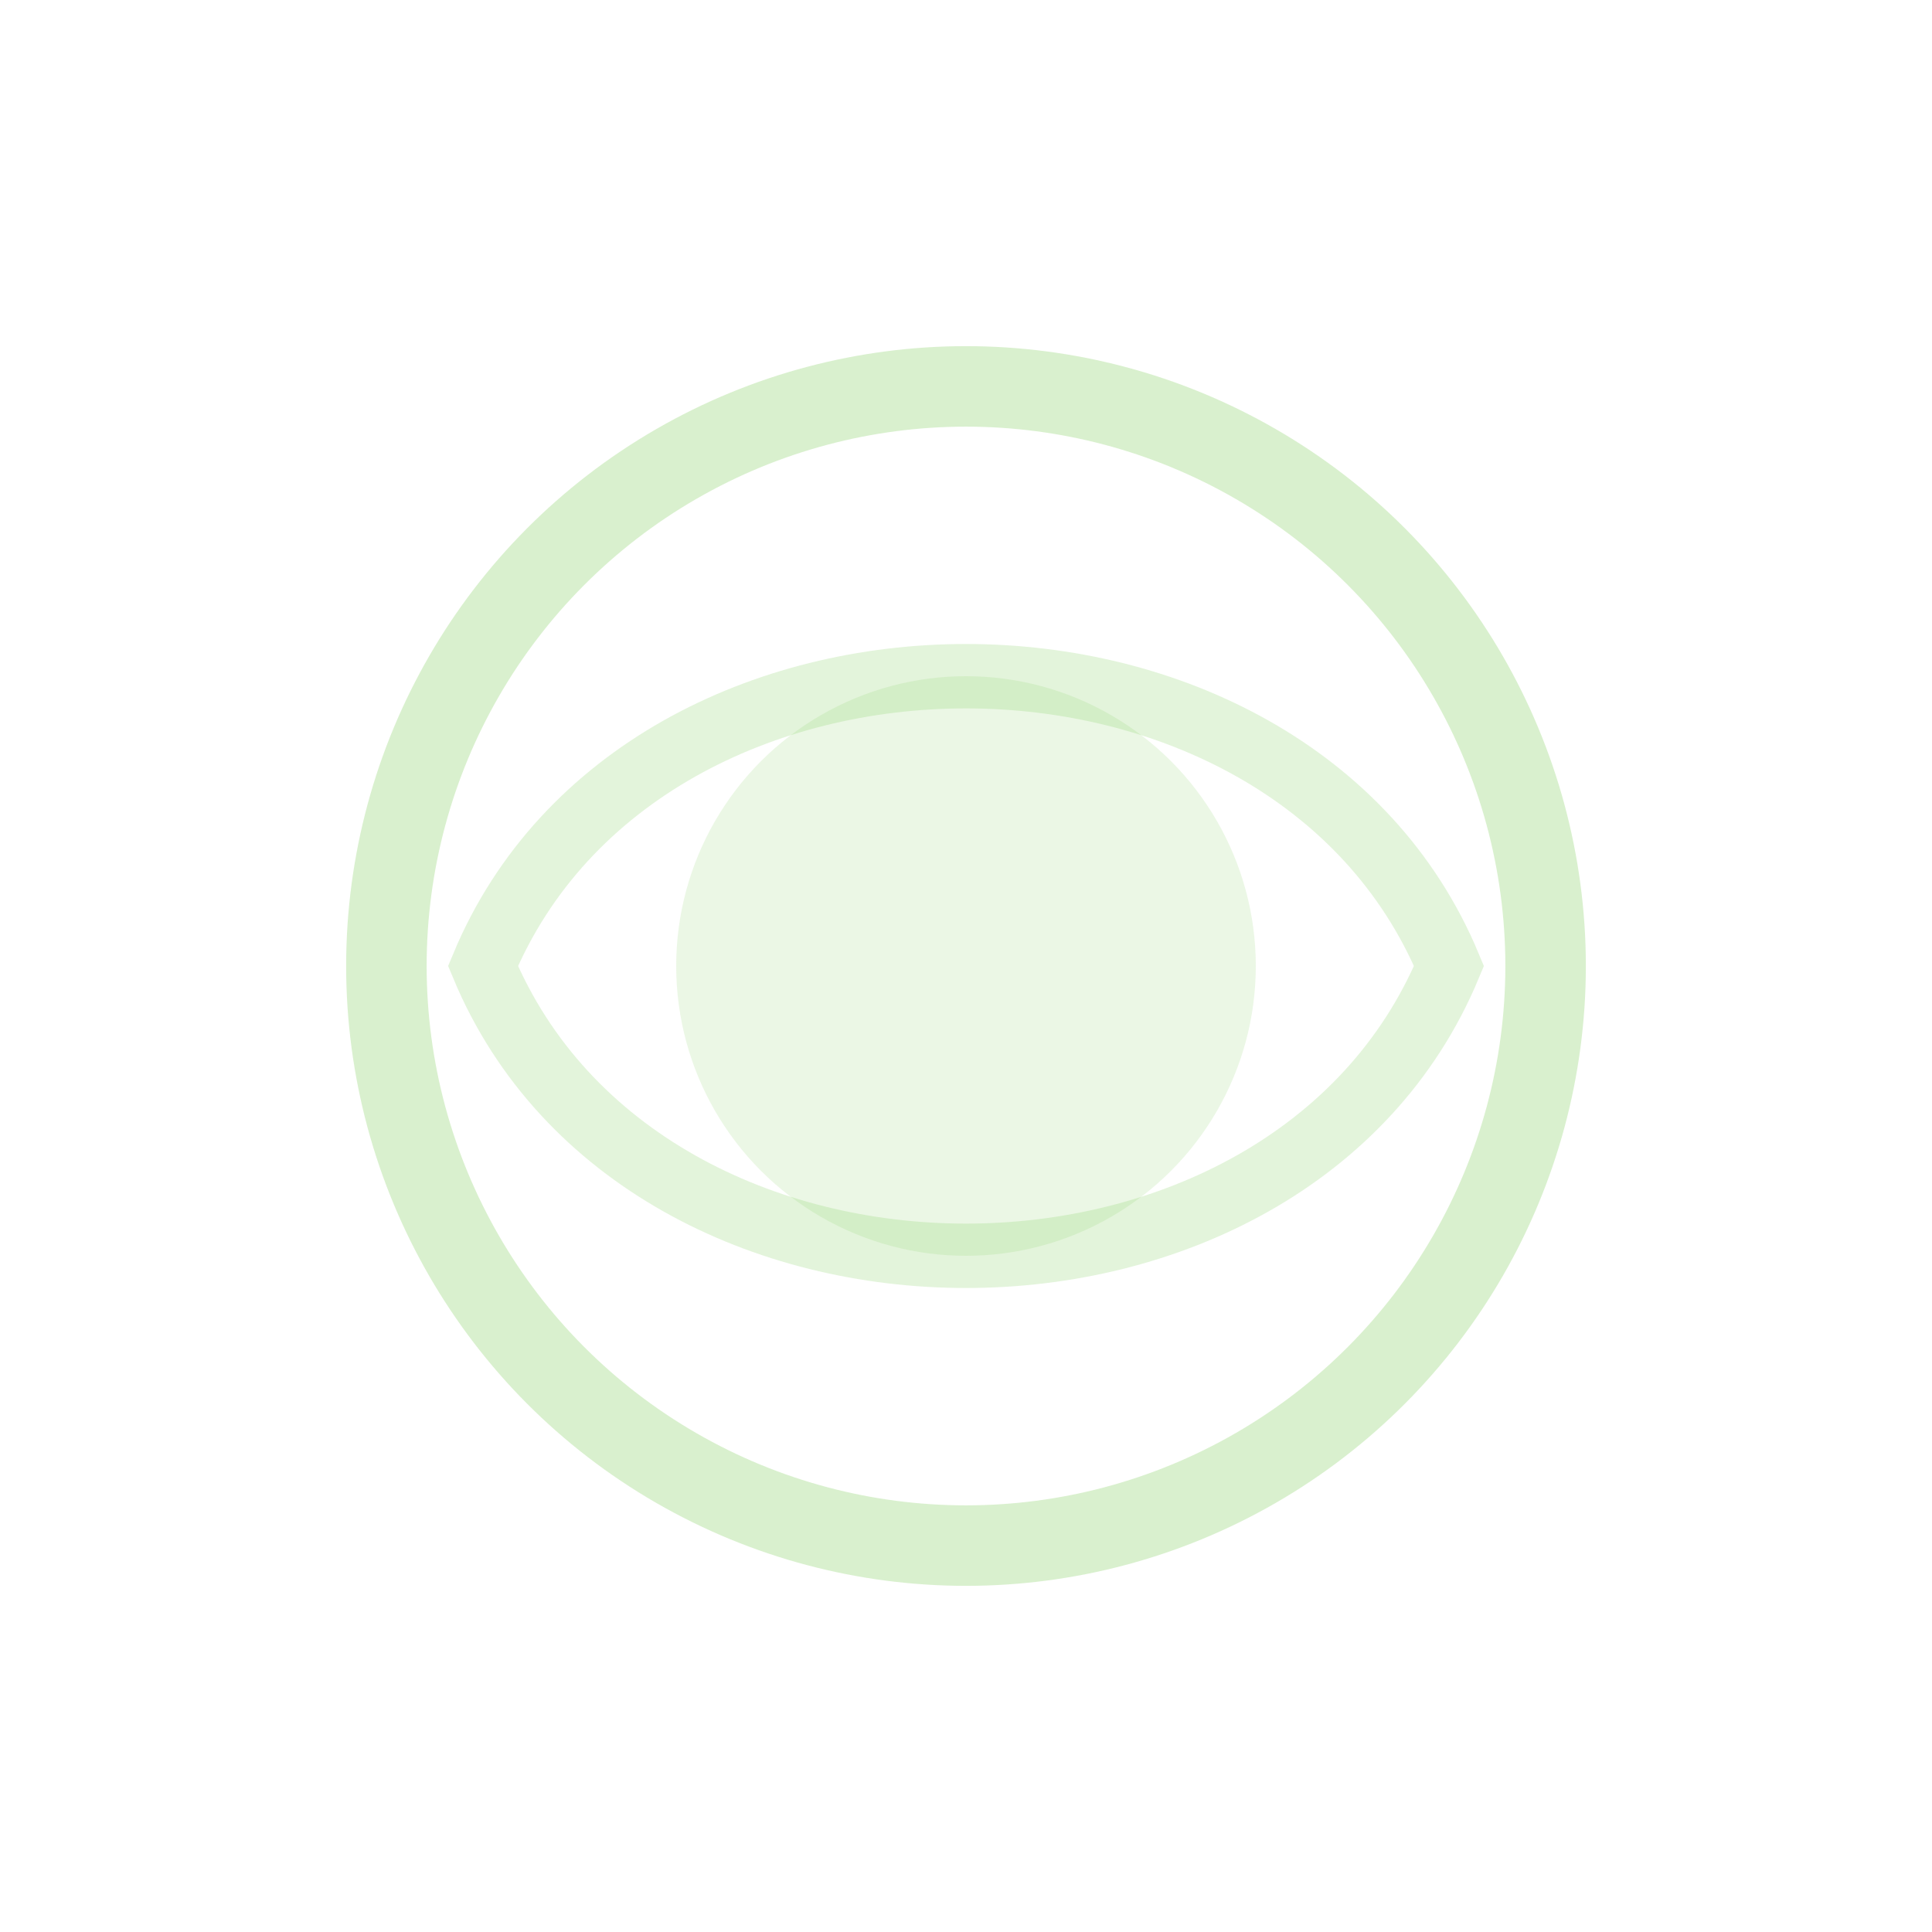 <svg xmlns="http://www.w3.org/2000/svg" viewBox="0 0 120 120">
  <circle cx="60" cy="60" r="36" stroke="#80CD5C" stroke-width="5" fill="none" opacity="0.3"/>
  <circle cx="60" cy="60" r="18" fill="#80CD5C" opacity="0.16"/>
  <path d="M30 60 C40 36 80 36 90 60 C80 84 40 84 30 60 Z" stroke="#80CD5C" stroke-width="4" fill="none" opacity="0.22"/>
</svg>
